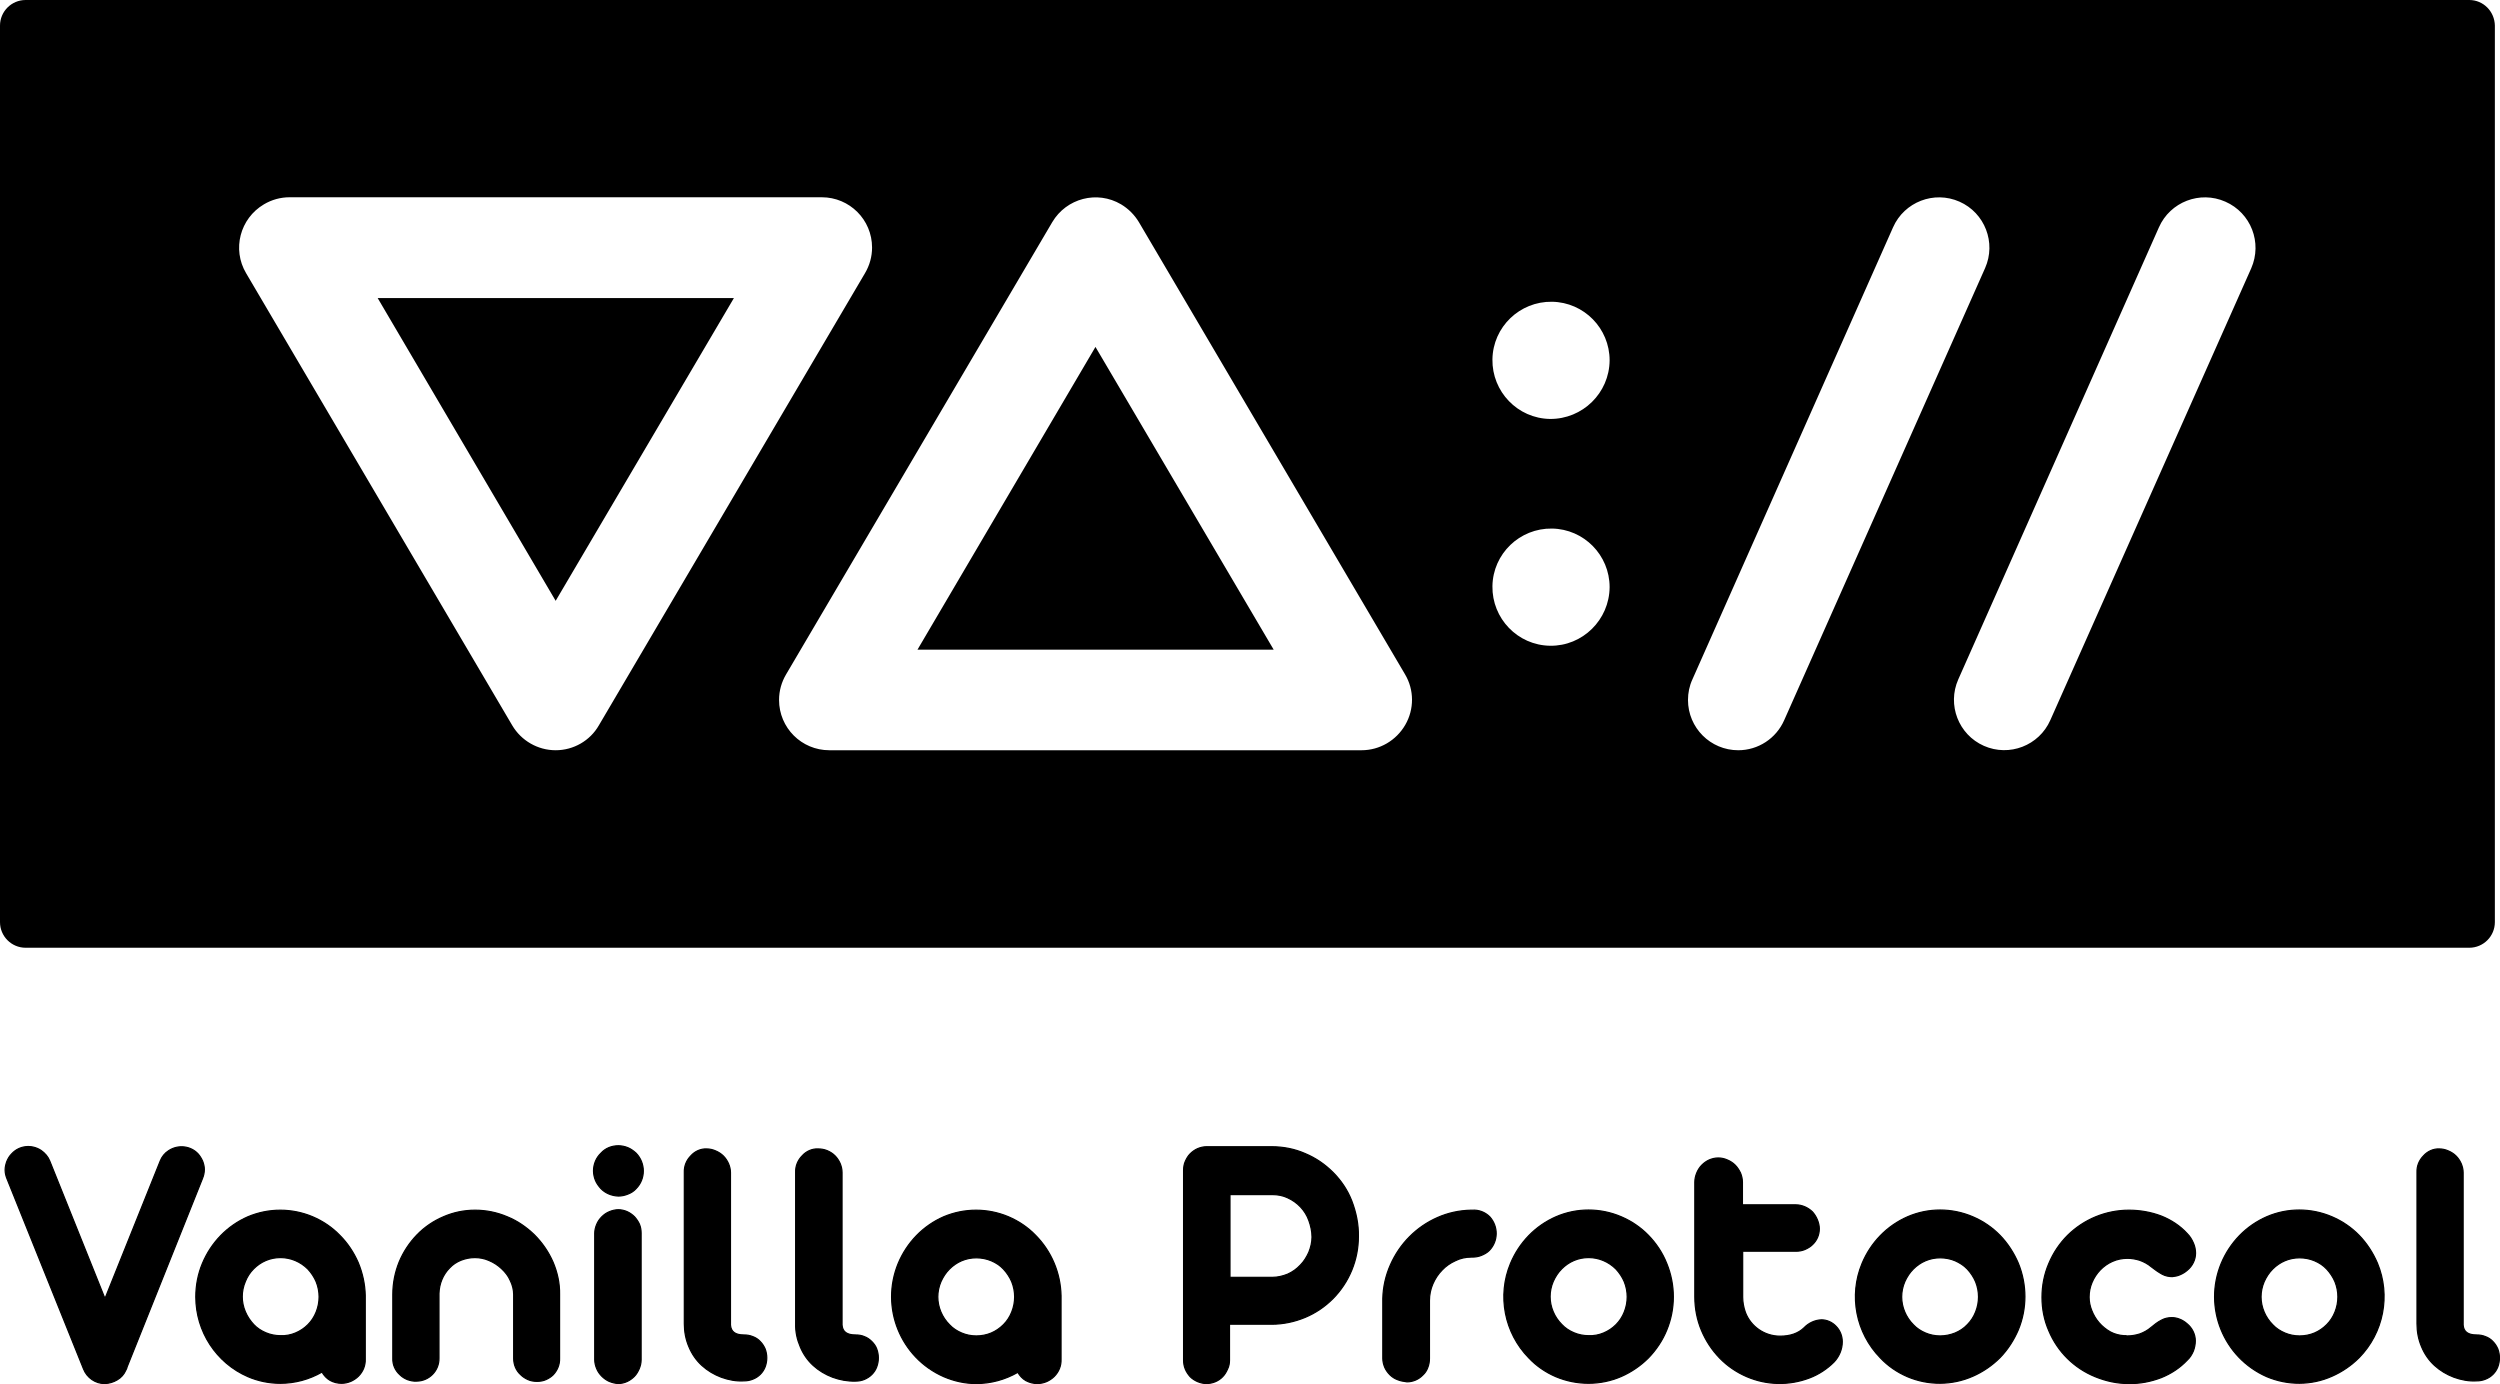 <?xml version="1.0" encoding="utf-8"?>
<!-- Generator: Adobe Illustrator 25.4.1, SVG Export Plug-In . SVG Version: 6.00 Build 0)  -->
<svg version="1.1" id="Layer_1" xmlns="http://www.w3.org/2000/svg" xmlns:xlink="http://www.w3.org/1999/xlink" x="0px" y="0px"
	 viewBox="0 0 1024 566.9" style="enable-background:new 0 0 1024 566.9;" xml:space="preserve">
<style type="text/css">
	.st0{stroke:#000000;stroke-width:0.5;stroke-miterlimit:10;}
</style>
<path class="st0" d="M37.7,565.1c-1.6-1.1-2.8-2.6-3.5-4.4L2.9,482.9c-0.5-1.2-0.8-2.4-0.8-3.7c0-1.2,0.3-2.4,0.7-3.5
	c0.5-1.2,1.1-2.2,2-3.1c3.1-3.4,8.2-3.9,12-1.4c1.6,1.1,2.9,2.6,3.6,4.4L43,531.9l22.6-56.3c0.7-1.8,1.9-3.3,3.5-4.3
	c3.8-2.5,8.9-2,12,1.3c0.8,0.9,1.4,1.9,1.9,3c0.4,1.1,0.7,2.2,0.7,3.4c0,1.3-0.3,2.6-0.8,3.8l-30.8,77c-0.1,0.5-0.3,1-0.6,1.5
	c-0.7,1.6-1.9,3-3.5,3.9c-1.5,0.9-3.2,1.4-4.9,1.5h-0.3C40.9,566.7,39.2,566.1,37.7,565.1z"/>
<path class="st0" d="M101.6,563.9c-13-5.6-21.4-18.5-21.4-32.7c0-4.7,0.9-9.4,2.7-13.7c1.8-4.3,4.3-8.1,7.5-11.4
	c3.2-3.3,7-5.9,11.1-7.7c8.5-3.6,18.1-3.6,26.6,0c4.2,1.8,7.9,4.3,11.1,7.6c3.2,3.2,5.7,7,7.5,11.1c1.8,4.3,2.8,8.9,2.9,13.5v26.1
	c0.1,2.6-0.9,5.1-2.8,7c-0.9,0.9-2,1.6-3.1,2.1c-1.2,0.5-2.5,0.8-3.8,0.8c-1.6,0-3.3-0.4-4.7-1.2c-1.4-0.8-2.5-2-3.3-3.4
	c-5.2,3-11.1,4.6-17.1,4.6C110.3,566.6,105.8,565.7,101.6,563.9z M121,546c1.9-0.8,3.6-1.9,5.1-3.4c1.5-1.5,2.6-3.2,3.4-5.2
	c1.6-4,1.6-8.4,0-12.4c-0.8-1.9-2-3.7-3.4-5.2c-3-3-7-4.7-11.2-4.7c-2.1,0-4.1,0.4-6,1.2c-1.9,0.8-3.6,2-5,3.4
	c-1.5,1.5-2.6,3.2-3.4,5.2c-1.7,4-1.7,8.4,0,12.4c0.8,1.9,2,3.7,3.4,5.2c1.4,1.5,3.1,2.6,5,3.4c1.9,0.8,3.9,1.2,6,1.2
	C117,547.2,119.1,546.8,121,546L121,546z"/>
<path class="st0" d="M166.9,565.1c-1.2-0.5-2.2-1.1-3.1-2c-1.9-1.7-3-4.1-2.9-6.7v-26.2c0-4.6,0.9-9.1,2.6-13.3
	c1.7-4.1,4.2-7.9,7.3-11.1c3.1-3.2,6.8-5.7,10.8-7.4c4.1-1.8,8.5-2.7,13-2.7c4.5,0,9,0.9,13.2,2.7c4.2,1.7,7.9,4.3,11.1,7.4
	c3.2,3.2,5.8,7,7.6,11.1c1.8,4.2,2.8,8.7,2.7,13.3v26.2c0.1,2.5-0.9,4.9-2.6,6.7c-0.9,0.9-1.9,1.5-3,2c-1.1,0.5-2.4,0.7-3.6,0.7
	c-1.3,0-2.6-0.2-3.7-0.7c-1.1-0.5-2.1-1.1-3-2c-1.9-1.7-2.9-4.1-2.9-6.7v-26.1c0-2-0.5-4-1.4-5.8c-0.8-1.9-2.1-3.5-3.6-4.9
	c-1.5-1.4-3.2-2.5-5.1-3.3c-1.8-0.8-3.8-1.2-5.8-1.2c-2,0-3.9,0.4-5.7,1.1c-1.7,0.7-3.3,1.7-4.6,3.1c-2.8,2.8-4.3,6.6-4.4,10.5v26.5
	c0.1,5.2-4.1,9.4-9.2,9.4c0,0,0,0,0,0C169.3,565.8,168.1,565.5,166.9,565.1z"/>
<path class="st0" d="M246.1,486.8c-0.9-1-1.7-2.1-2.2-3.3c-0.5-1.2-0.8-2.6-0.8-3.9c0-2.8,1.1-5.4,3.1-7.3c1.8-2,4.4-3,7.1-3
	c1.3,0,2.7,0.3,3.9,0.8c1.2,0.5,2.3,1.3,3.3,2.2c4,4.1,4,10.6,0,14.6c-0.9,1-2,1.7-3.3,2.2c-1.2,0.5-2.6,0.8-3.9,0.8
	C250.5,489.8,247.9,488.7,246.1,486.8z M249.5,565.8c-1.1-0.5-2.1-1.2-3-2.1c-0.9-0.9-1.6-1.9-2.1-3.1c-0.5-1.2-0.8-2.4-0.8-3.7
	v-51.7c0-1.3,0.3-2.5,0.8-3.7c0.5-1.2,1.2-2.2,2.1-3.1c0.9-0.9,1.9-1.6,3.1-2.1c1.2-0.5,2.5-0.8,3.7-0.8c1.2,0,2.5,0.3,3.6,0.8
	c1.1,0.5,2.1,1.2,3,2.1c0.8,0.9,1.5,1.9,2,3c0.5,1.2,0.7,2.4,0.7,3.7V557c0,1.3-0.3,2.5-0.8,3.7c-0.5,1.1-1.1,2.2-2,3.1
	c-0.9,0.9-1.9,1.6-3,2.1c-1.1,0.5-2.4,0.8-3.6,0.8C251.9,566.6,250.7,566.3,249.5,565.8L249.5,565.8z"/>
<path class="st0" d="M295.4,564.1c-2.9-1.1-5.6-2.7-7.9-4.8c-2.3-2.1-4.1-4.7-5.3-7.6c-1.3-3-1.9-6.2-1.9-9.5v-62
	c-0.1-2.6,0.9-5,2.7-6.8c1.6-1.8,4-2.9,6.4-2.8c1.3,0,2.6,0.3,3.7,0.8c1.2,0.5,2.3,1.2,3.2,2.1c0.9,0.9,1.6,2,2.1,3.1
	c0.5,1.2,0.8,2.4,0.8,3.7v62.4c0.2,2.8,2,4.1,5.5,4.1c1.3,0,2.5,0.2,3.7,0.7c1.1,0.4,2.2,1.1,3,2c0.9,0.9,1.5,1.9,2,3
	c0.9,2.4,0.9,5,0,7.4c-0.9,2.3-2.7,4.1-5,5c-1.2,0.5-2.4,0.7-3.7,0.7C301.6,565.8,298.4,565.2,295.4,564.1z"/>
<path class="st0" d="M341,564.1c-2.9-1.1-5.6-2.7-7.9-4.8c-2.3-2.1-4.1-4.7-5.3-7.6c-1.3-3-2-6.2-1.9-9.5v-62
	c-0.1-2.6,0.9-5,2.7-6.8c1.6-1.8,4-2.9,6.4-2.8c1.3,0,2.6,0.2,3.8,0.7c1.2,0.5,2.3,1.2,3.2,2.1c0.9,0.9,1.6,2,2.1,3.1
	c0.5,1.2,0.8,2.4,0.8,3.7v62.5c0.2,2.8,2,4.1,5.5,4.1c1.3,0,2.6,0.2,3.7,0.7c1.1,0.4,2.1,1.1,3,2c0.9,0.9,1.6,1.9,2,3
	c0.9,2.4,0.9,5,0,7.4c-0.4,1.1-1.1,2.2-2,3.1c-0.9,0.9-1.9,1.5-3,2c-1.2,0.5-2.4,0.7-3.7,0.7C347.2,565.8,344,565.2,341,564.1z"/>
<path class="st0" d="M386.6,563.9c-17.8-7.8-26.1-28.4-18.7-46.4c1.8-4.3,4.3-8.1,7.5-11.4c3.2-3.3,7-5.9,11.1-7.7
	c8.5-3.6,18.1-3.6,26.6,0c4.2,1.8,7.9,4.3,11.1,7.6c6.5,6.6,10.2,15.4,10.4,24.7v26.1c0.1,2.6-0.9,5.1-2.8,7c-0.9,0.9-2,1.6-3.1,2.1
	c-1.2,0.5-2.5,0.8-3.8,0.8c-1.6,0-3.2-0.4-4.7-1.2c-1.4-0.8-2.5-2-3.3-3.4c-5.2,3-11.1,4.6-17.1,4.6
	C395.3,566.7,390.8,565.7,386.6,563.9z M406,546c1.9-0.8,3.6-2,5-3.4c1.5-1.5,2.6-3.2,3.4-5.2c1.6-4,1.6-8.4,0-12.4
	c-0.8-1.9-2-3.7-3.4-5.2c-1.4-1.5-3.1-2.6-5-3.4c-1.9-0.8-4-1.2-6.1-1.2c-2.1,0-4.1,0.4-6,1.2c-1.9,0.8-3.6,2-5,3.4
	c-1.5,1.5-2.6,3.2-3.5,5.2c-1.7,4-1.7,8.4,0,12.4c0.8,1.9,2,3.7,3.5,5.2c1.4,1.5,3.1,2.6,5,3.4c1.9,0.8,3.9,1.2,6,1.2
	C402,547.2,404.1,546.8,406,546L406,546z"/>
<path class="st0" d="M490.5,565.9c-1.1-0.5-2.1-1.1-3-2c-0.8-0.9-1.5-1.9-2-3.1c-0.5-1.2-0.7-2.4-0.7-3.7v-77.7
	c0-1.3,0.2-2.6,0.7-3.7c0.5-1.1,1.1-2.2,2-3.1c0.9-0.9,1.9-1.6,3-2.1c1.2-0.5,2.4-0.8,3.7-0.8h26.7c4.7,0,9.4,0.9,13.7,2.8
	c4.3,1.8,8.1,4.4,11.4,7.7c3.3,3.3,6,7.3,7.7,11.7c1.8,4.7,2.8,9.6,2.7,14.6c0,9.5-3.7,18.6-10.4,25.4c-3.3,3.3-7.1,5.9-11.4,7.7
	c-4.3,1.8-9,2.8-13.7,2.8h-17.3v14.7c0,1.3-0.2,2.5-0.8,3.7c-0.5,1.1-1.1,2.2-2,3.1c-1.7,1.8-4.2,2.8-6.7,2.8
	C493,566.7,491.7,566.4,490.5,565.9z M521.2,523.2c2.1,0,4.2-0.5,6.2-1.3c2-0.9,3.7-2.1,5.2-3.7c1.5-1.5,2.6-3.3,3.5-5.3
	c0.8-2,1.3-4.1,1.3-6.2c0-2.3-0.5-4.6-1.3-6.8c-1.5-4.2-4.7-7.5-8.7-9.3c-1.9-0.9-4-1.3-6.1-1.3h-17.5v33.9H521.2z"/>
<path class="st0" d="M572.4,565.1c-1.1-0.4-2.2-1.1-3.1-2c-0.9-0.9-1.6-1.9-2.1-3c-0.5-1.2-0.8-2.4-0.8-3.7v-24.5
	c0.1-4.8,1.2-9.5,3.1-13.8c1.9-4.3,4.5-8.2,7.9-11.6c3.3-3.3,7.1-5.9,11.4-7.8c4.3-1.9,8.9-2.9,13.6-3h0.6c2.7-0.2,5.3,0.8,7.2,2.7
	c3.6,4,3.5,10-0.2,13.8c-0.9,0.9-2,1.5-3.2,2c-1.2,0.5-2.5,0.7-3.8,0.7h-0.4c-2.3,0-4.5,0.5-6.5,1.5c-2,0.9-3.9,2.2-5.4,3.8
	c-1.6,1.6-2.9,3.6-3.8,5.7c-0.9,2.1-1.4,4.4-1.4,6.8v23.7c0,1.3-0.2,2.6-0.7,3.8c-0.4,1.1-1.1,2.2-2,3c-1.7,1.8-4.1,2.8-6.5,2.8
	C574.8,565.8,573.6,565.6,572.4,565.1z"/>
<path class="st0" d="M637.3,563.9c-4.2-1.8-8-4.4-11.1-7.7c-10-10.2-13-25.5-7.5-38.7c1.8-4.3,4.3-8.1,7.5-11.4
	c3.2-3.3,7-5.9,11.1-7.7c8.5-3.7,18.2-3.7,26.8,0c4.2,1.8,8,4.4,11.1,7.6c3.2,3.3,5.8,7.2,7.5,11.5c3.6,8.8,3.6,18.6,0,27.3
	c-1.7,4.2-4.3,8.1-7.5,11.4c-3.2,3.2-7,5.8-11.1,7.6C655.6,567.5,645.9,567.5,637.3,563.9L637.3,563.9z M656.8,546
	c1.9-0.8,3.6-1.9,5.1-3.4c1.5-1.5,2.6-3.2,3.4-5.2c1.6-4,1.6-8.4,0-12.4c-0.8-1.9-2-3.7-3.4-5.2c-3-3-7-4.7-11.2-4.7
	c-2.1,0-4.1,0.4-6,1.2c-1.9,0.8-3.6,2-5,3.4c-1.5,1.5-2.6,3.2-3.5,5.2c-1.7,4-1.7,8.4,0,12.4c0.8,1.9,2,3.7,3.5,5.2
	c1.4,1.5,3.1,2.6,5,3.4c1.9,0.8,3.9,1.2,6,1.2C652.8,547.2,654.9,546.8,656.8,546L656.8,546z"/>
<path class="st0" d="M715.5,563.9c-4.2-1.8-8-4.4-11.1-7.6c-3.2-3.3-5.7-7.1-7.5-11.4c-1.8-4.3-2.7-9-2.7-13.7v-47
	c0-1.3,0.3-2.6,0.8-3.8c0.5-1.2,1.2-2.3,2.1-3.2c0.9-0.9,1.9-1.6,3-2.1c1.2-0.5,2.4-0.8,3.7-0.8c1.3,0,2.6,0.3,3.7,0.8
	c1.2,0.5,2.3,1.2,3.2,2.1c0.9,0.9,1.6,2,2.2,3.2c0.5,1.2,0.8,2.5,0.8,3.8v9.3h21.9c1.3,0,2.5,0.3,3.7,0.8c1.1,0.5,2.2,1.2,3.1,2.1
	c0.8,0.9,1.5,2,2,3.2c0.5,1.2,0.8,2.5,0.8,3.7c0,2.5-1,4.8-2.8,6.5c-0.9,0.9-2,1.5-3.1,2c-1.2,0.5-2.4,0.7-3.7,0.7h-21.8v18.8
	c0,2.1,0.4,4.2,1.1,6.2c2.2,5.9,7.9,9.8,14.2,9.8c4.1,0,7.4-1.1,9.8-3.4c1.9-2,4.5-3.2,7.2-3.3c2.2,0,4.4,1,5.9,2.6
	c1.7,1.7,2.6,4,2.6,6.4c0,3.1-1.3,6.1-3.4,8.3c-2.8,2.8-6.3,5.1-10,6.5C732.8,567.6,723.7,567.4,715.5,563.9L715.5,563.9z"/>
<path class="st0" d="M781.3,563.9c-4.2-1.8-8-4.4-11.1-7.7c-10-10.2-13-25.5-7.5-38.7c1.8-4.3,4.3-8.1,7.5-11.4
	c3.2-3.3,7-5.9,11.1-7.7c8.5-3.7,18.2-3.7,26.8,0c4.2,1.8,8,4.4,11.1,7.6c3.2,3.3,5.7,7.2,7.5,11.4c3.6,8.8,3.6,18.6,0,27.3
	c-1.8,4.2-4.3,8.1-7.5,11.4c-3.2,3.2-7,5.8-11.1,7.6C799.5,567.5,789.8,567.5,781.3,563.9L781.3,563.9z M800.8,546
	c1.9-0.8,3.6-1.9,5-3.4c1.5-1.5,2.6-3.2,3.4-5.2c1.6-4,1.6-8.4,0-12.4c-0.8-1.9-2-3.7-3.4-5.2c-1.4-1.5-3.2-2.6-5-3.4
	c-1.9-0.8-4-1.2-6.1-1.2c-2.1,0-4.1,0.4-6,1.2c-1.9,0.8-3.6,2-5,3.4c-1.5,1.5-2.6,3.2-3.5,5.2c-1.7,4-1.7,8.4,0,12.4
	c0.8,1.9,2,3.7,3.5,5.2c1.4,1.5,3.1,2.6,5,3.4c1.9,0.8,3.9,1.2,6,1.2C796.7,547.2,798.8,546.8,800.8,546z"/>
<path class="st0" d="M858.2,563.9c-8.6-3.5-15.4-10.2-19-18.8c-1.9-4.3-2.8-9-2.8-13.7c0-4.8,0.9-9.5,2.8-13.9
	c1.8-4.3,4.4-8.2,7.7-11.5c6.7-6.6,15.7-10.3,25.1-10.3c4.6,0,9.1,0.8,13.3,2.4c4,1.6,7.7,4,10.6,7.2c1.1,1.1,1.9,2.4,2.5,3.8
	c0.6,1.3,0.9,2.8,0.9,4.2c0,2.7-1.3,5.3-3.4,7c-0.9,0.8-1.9,1.4-3.1,1.9c-0.9,0.4-2,0.6-3,0.7c-1.5,0-2.9-0.3-4.2-1
	c-1.6-0.9-3-1.9-4.4-3c-1.4-1.2-3.1-2.1-4.8-2.7c-1.6-0.5-3.3-0.8-5-0.8c-2.1,0-4.2,0.4-6.2,1.3c-3.8,1.7-6.7,4.8-8.3,8.6
	c-0.8,1.9-1.2,3.9-1.2,6c0,1.9,0.4,3.8,1.1,5.5c0.7,1.8,1.7,3.5,3,5c1.3,1.5,2.9,2.8,4.7,3.8c1.7,0.9,3.7,1.4,5.6,1.5h0.7
	c0.2,0.1,0.4,0.1,0.6,0.1c1.7,0,3.4-0.3,5-0.8c1.7-0.6,3.3-1.5,4.7-2.7c1.3-1.1,2.7-2.2,4.3-3c1.3-0.7,2.7-1,4.2-1
	c1,0,2.1,0.2,3.1,0.6c1.1,0.4,2.2,1.1,3.1,1.9c2.1,1.7,3.4,4.3,3.4,7c0,1.4-0.3,2.9-0.8,4.2c-0.6,1.4-1.4,2.7-2.5,3.7
	c-3,3.2-6.7,5.6-10.7,7.2c-4.2,1.6-8.7,2.5-13.3,2.4C867.2,566.7,862.6,565.7,858.2,563.9z"/>
<path class="st0" d="M928.5,563.9c-17.8-7.8-26.1-28.4-18.7-46.4c1.8-4.3,4.3-8.1,7.5-11.4c3.2-3.3,7-5.9,11.1-7.7
	c8.5-3.7,18.2-3.7,26.8,0c4.2,1.8,8,4.4,11.1,7.6c3.2,3.3,5.7,7.2,7.5,11.4c5.5,13.2,2.5,28.5-7.5,38.7c-3.2,3.2-7,5.8-11.1,7.6
	C946.7,567.5,937.1,567.5,928.5,563.9L928.5,563.9z M948,546c1.9-0.8,3.6-2,5-3.4c1.5-1.5,2.6-3.2,3.4-5.2c1.6-4,1.6-8.4,0-12.4
	c-0.8-1.9-2-3.7-3.4-5.2c-1.4-1.5-3.1-2.6-5-3.4c-1.9-0.8-4-1.2-6.1-1.2c-2.1,0-4.1,0.4-6,1.2c-1.9,0.8-3.6,2-5,3.4
	c-1.5,1.5-2.6,3.2-3.5,5.2c-1.7,4-1.7,8.4,0,12.4c0.8,1.9,2,3.7,3.5,5.2c1.4,1.5,3.1,2.6,5,3.4c1.9,0.8,3.9,1.2,6,1.2
	C944,547.2,946.1,546.8,948,546L948,546z"/>
<path class="st0" d="M1005.1,564.1c-2.9-1.1-5.6-2.7-7.9-4.8c-2.3-2.1-4.1-4.7-5.3-7.6c-1.3-3-1.9-6.2-1.9-9.5v-62
	c-0.1-2.6,0.9-5,2.7-6.8c1.6-1.8,4-2.9,6.4-2.8c1.3,0,2.6,0.3,3.7,0.8c1.2,0.5,2.3,1.2,3.2,2.1c0.9,0.9,1.6,2,2.1,3.1
	c0.5,1.2,0.8,2.4,0.8,3.7v62.4c0.2,2.8,2,4.1,5.5,4.1c1.3,0,2.5,0.2,3.7,0.7c1.1,0.4,2.2,1.1,3,2c0.9,0.9,1.5,1.9,2,3
	c0.9,2.4,0.9,5,0,7.4c-0.9,2.3-2.7,4.1-5,5c-1.2,0.5-2.4,0.7-3.7,0.7C1011.3,565.8,1008.1,565.2,1005.1,564.1z"/>
<polygon points="375.8,266.1 521.7,266.1 448.7,142.1 "/>
<path d="M1011.4,0H10.5C4.7,0,0,4.7,0,10.5v367.2c0,5.8,4.7,10.5,10.5,10.5h1000.9c5.8,0,10.5-4.7,10.5-10.5V10.5
	C1021.8,4.7,1017.2,0,1011.4,0z M227.6,307.3c-7.3,0-14.1-3.9-17.8-10.2l-109-185.2c-5.8-9.8-2.5-22.4,7.3-28.2
	c3.2-1.9,6.8-2.9,10.5-2.9h218c11.4,0,20.6,9.2,20.6,20.6c0,3.7-1,7.3-2.9,10.5l-109,185.2C241.7,303.4,234.9,307.3,227.6,307.3z
	 M575.6,296.9c-3.7,6.4-10.5,10.4-17.9,10.4h-218c-11.4,0-20.6-9.2-20.6-20.6c0-3.7,1-7.3,2.9-10.5L431,91
	c5.8-9.8,18.4-13.1,28.2-7.3c3,1.8,5.5,4.3,7.3,7.3l109,185.2C579.3,282.6,579.3,290.5,575.6,296.9L575.6,296.9z M634.9,264.5
	c-13.3-0.2-23.8-11.2-23.6-24.4c0.2-13.3,11.2-23.8,24.4-23.6c13.1,0.2,23.6,10.9,23.6,24C659.2,253.9,648.2,264.7,634.9,264.5
	C634.9,264.5,634.9,264.5,634.9,264.5L634.9,264.5z M634.9,171.6c-13.3-0.2-23.8-11.2-23.6-24.4c0.2-13.3,11.2-23.8,24.4-23.6
	c13.1,0.2,23.6,10.9,23.6,24C659.2,161,648.2,171.7,634.9,171.6C634.9,171.6,634.9,171.6,634.9,171.6L634.9,171.6z M712,307.3
	c-11.4,0-20.6-9.2-20.6-20.6c0-2.9,0.6-5.8,1.8-8.4l82.2-185.2c4.6-10.4,16.8-15.1,27.2-10.5c10.4,4.6,15.1,16.8,10.5,27.2
	L730.8,295C727.5,302.5,720.1,307.3,712,307.3z M922.1,109.9L839.8,295c-4.6,10.4-16.8,15.1-27.2,10.5
	c-10.4-4.6-15.1-16.8-10.5-27.2l82.2-185.2c4.6-10.4,16.8-15.1,27.2-10.5C922,87.2,926.7,99.4,922.1,109.9L922.1,109.9z"/>
<polygon points="227.6,246.1 300.6,122.1 154.7,122.1 "/>
</svg>

